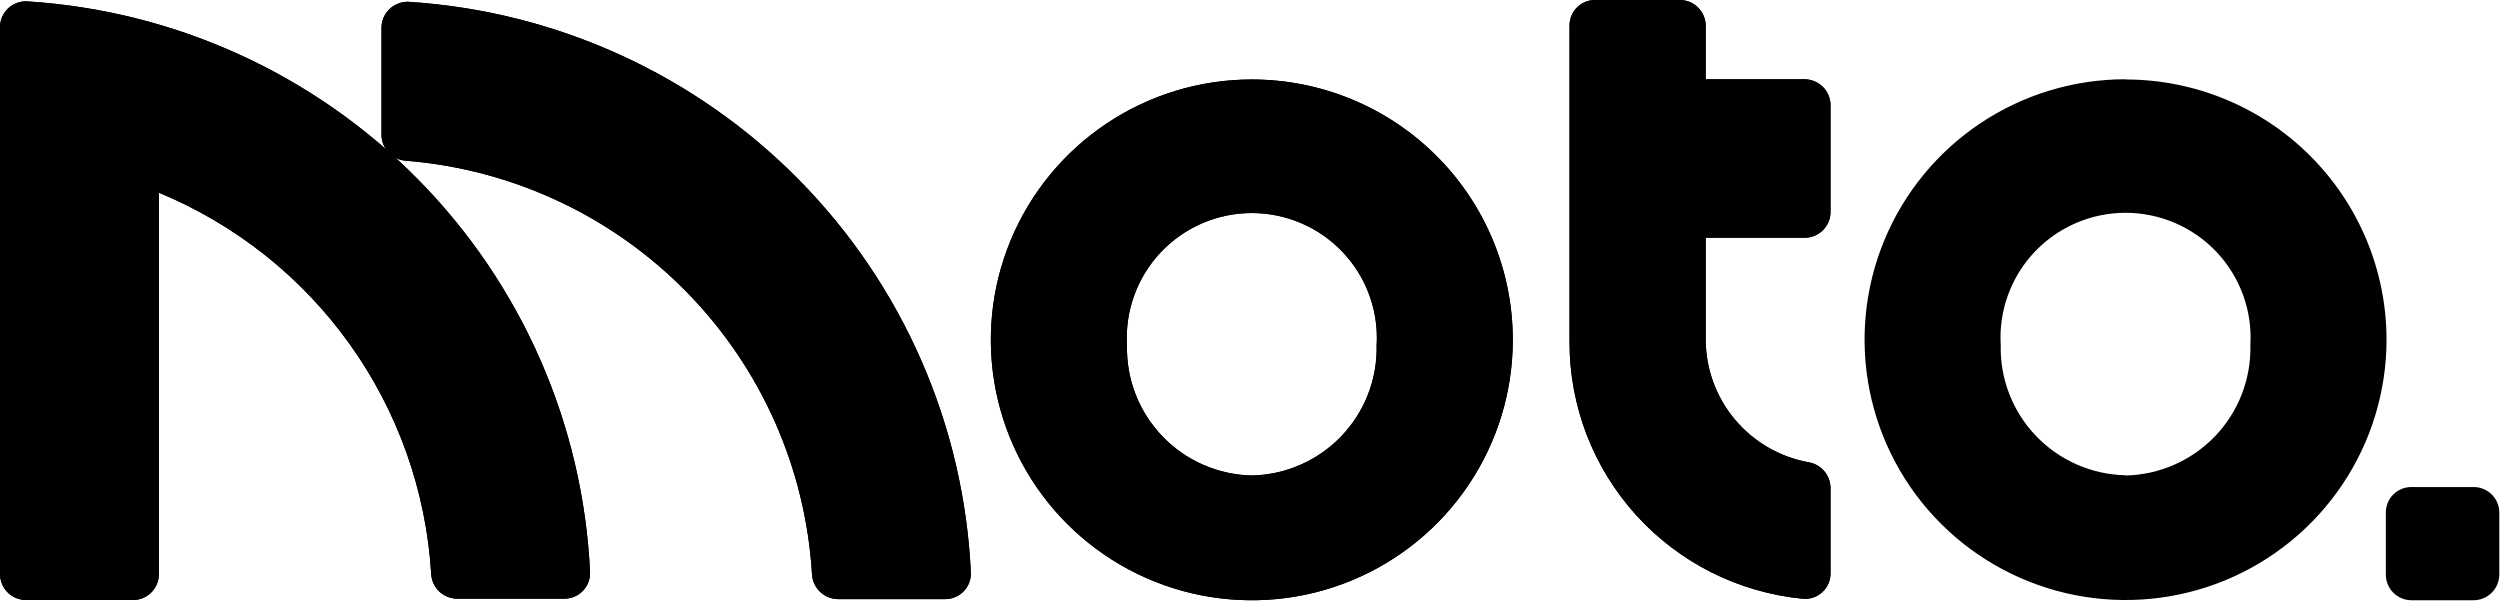 <svg width="425" height="103" viewBox="0 0 425 103" fill="#000000" xmlns="http://www.w3.org/2000/svg">
	<path fill="currentColor" fill-opacity="1" d="M4.591 0.232C3.997 0.206 3.405 0.3 2.849 0.509C2.293 0.718 1.785 1.037 1.356 1.447C0.927 1.857 0.585 2.349 0.352 2.895C0.119 3.44 -0.001 4.027 2.03667e-06 4.62V26.945V97.617C0.01 98.784 0.482 99.9 1.313 100.722C2.144 101.544 3.267 102.005 4.437 102.005H22.608C23.774 102.005 24.893 101.542 25.718 100.719C26.543 99.897 27.006 98.78 27.006 97.617V32.757C40.032 38.142 51.28 47.071 59.465 58.525C67.651 69.979 72.446 83.498 73.302 97.54C73.352 98.673 73.836 99.745 74.654 100.533C75.473 101.321 76.563 101.765 77.701 101.774H95.91C96.499 101.779 97.084 101.666 97.627 101.44C98.171 101.214 98.663 100.881 99.074 100.46C99.485 100.039 99.807 99.539 100.019 98.991C100.231 98.443 100.33 97.857 100.309 97.27C99.132 72.174 88.714 48.393 71.051 30.486C53.388 12.58 29.723 1.806 4.591 0.232ZM306.752 13.473H289.969V4.389C289.969 3.806 289.853 3.229 289.627 2.692C289.401 2.154 289.07 1.667 288.654 1.258C288.237 0.85 287.743 0.528 287.201 0.312C286.658 0.096 286.078 -0.01 285.494 0.001H271.142C269.996 0.001 268.897 0.455 268.087 1.263C267.276 2.072 266.821 3.168 266.821 4.312V57.739V58.162C266.806 69.033 270.847 79.521 278.157 87.582C285.467 95.644 295.523 100.703 306.366 101.774C306.98 101.846 307.603 101.785 308.192 101.596C308.782 101.407 309.323 101.093 309.78 100.677C310.238 100.261 310.6 99.752 310.843 99.184C311.086 98.616 311.204 98.003 311.188 97.386V82.874C311.162 81.816 310.759 80.801 310.053 80.012C309.346 79.222 308.381 78.709 307.33 78.563C302.46 77.649 298.062 75.07 294.893 71.269C291.724 67.468 289.983 62.683 289.969 57.739V40.417H306.79C307.957 40.417 309.075 39.955 309.9 39.132C310.725 38.309 311.188 37.193 311.188 36.029V17.899C311.188 17.318 311.074 16.743 310.851 16.206C310.628 15.668 310.301 15.181 309.889 14.769C309.477 14.358 308.988 14.032 308.449 13.81C307.911 13.587 307.334 13.473 306.752 13.473ZM361.343 13.473C352.568 13.473 343.99 16.069 336.693 20.933C329.397 25.797 323.711 32.71 320.353 40.799C316.995 48.888 316.116 57.788 317.828 66.375C319.54 74.961 323.765 82.849 329.97 89.04C336.175 95.23 344.081 99.446 352.687 101.154C361.293 102.862 370.214 101.985 378.321 98.635C386.428 95.285 393.358 89.611 398.233 82.332C403.108 75.052 405.71 66.494 405.71 57.739C405.7 46.005 401.021 34.756 392.701 26.463C384.382 18.17 373.103 13.511 361.343 13.511V13.473ZM361.343 80.796C358.492 80.736 355.681 80.115 353.071 78.97C350.46 77.824 348.102 76.177 346.131 74.121C344.16 72.065 342.615 69.641 341.584 66.989C340.553 64.336 340.057 61.507 340.123 58.663C339.949 55.775 340.368 52.882 341.356 50.163C342.343 47.443 343.878 44.953 345.865 42.847C347.853 40.741 350.251 39.062 352.913 37.915C355.574 36.768 358.443 36.176 361.343 36.176C364.242 36.176 367.111 36.768 369.773 37.915C372.434 39.062 374.833 40.741 376.82 42.847C378.808 44.953 380.342 47.443 381.33 50.163C382.317 52.882 382.736 55.775 382.562 58.663C382.634 61.51 382.141 64.344 381.112 67.001C380.084 69.657 378.539 72.086 376.568 74.146C374.596 76.206 372.237 77.857 369.624 79.005C367.011 80.152 364.197 80.774 361.343 80.834V80.796ZM212.809 13.511C204.032 13.511 195.452 16.108 188.156 20.974C180.859 25.84 175.172 32.756 171.815 40.846C168.458 48.937 167.582 57.84 169.297 66.427C171.012 75.015 175.241 82.902 181.45 89.092C187.659 95.281 195.568 99.494 204.177 101.197C212.786 102.901 221.708 102.019 229.814 98.663C237.92 95.306 244.847 89.627 249.717 82.342C254.588 75.058 257.184 66.495 257.176 57.739C257.166 46.005 252.487 34.756 244.167 26.463C235.848 18.17 224.569 13.511 212.809 13.511ZM212.809 80.834C209.958 80.774 207.147 80.154 204.537 79.008C201.926 77.863 199.568 76.215 197.597 74.159C195.626 72.103 194.081 69.68 193.05 67.027C192.019 64.375 191.523 61.545 191.59 58.701C191.415 55.813 191.834 52.921 192.822 50.201C193.809 47.481 195.344 44.992 197.331 42.885C199.319 40.779 201.717 39.101 204.379 37.954C207.04 36.806 209.909 36.215 212.809 36.215C215.708 36.215 218.577 36.806 221.239 37.954C223.9 39.101 226.299 40.779 228.286 42.885C230.274 44.992 231.808 47.481 232.796 50.201C233.783 52.921 234.202 55.813 234.028 58.701C234.094 61.545 233.598 64.375 232.567 67.027C231.536 69.68 229.991 72.103 228.02 74.159C226.049 76.215 223.691 77.863 221.081 79.008C218.471 80.154 215.66 80.774 212.809 80.834Z"/>
	<path fill="currentColor" fill-opacity="1" d="M420.524 102.042H409.915C408.765 102.032 407.666 101.57 406.857 100.755C406.048 99.94 405.594 98.84 405.594 97.693V87.146C405.589 86.577 405.697 86.012 405.912 85.484C406.127 84.957 406.444 84.477 406.846 84.073C407.248 83.668 407.726 83.347 408.252 83.128C408.779 82.909 409.344 82.796 409.915 82.796H420.524C421.681 82.796 422.79 83.255 423.607 84.07C424.425 84.886 424.884 85.993 424.884 87.146V97.693C424.874 98.843 424.411 99.944 423.596 100.757C422.781 101.571 421.678 102.032 420.524 102.042Z"/>
	<path fill="currentColor" fill-opacity="1" d="M138.04 97.616C136.956 79.575 129.381 62.531 116.708 49.618C104.034 36.705 87.114 28.79 69.059 27.329C67.958 27.264 66.92 26.796 66.144 26.015C65.368 25.233 64.909 24.194 64.853 23.095V4.734C64.853 4.14 64.973 3.552 65.205 3.004C65.438 2.457 65.779 1.962 66.207 1.549C66.636 1.136 67.143 0.813 67.699 0.6C68.255 0.386 68.849 0.287 69.445 0.308C94.559 1.902 118.201 12.684 135.842 30.59C153.482 48.496 163.881 72.266 165.046 97.346C165.067 97.934 164.969 98.519 164.757 99.067C164.544 99.615 164.223 100.115 163.812 100.536C163.401 100.957 162.909 101.29 162.365 101.516C161.821 101.742 161.237 101.856 160.648 101.85H142.438C141.304 101.832 140.219 101.385 139.402 100.599C138.586 99.813 138.099 98.746 138.04 97.616Z"/>
	<path fill="currentColor" fill-opacity="1" d="M4.591 0.232C3.997 0.206 3.405 0.3 2.849 0.509C2.293 0.718 1.785 1.037 1.356 1.447C0.927 1.857 0.585 2.349 0.352 2.895C0.119 3.44 -0.001 4.027 2.03667e-06 4.62V26.945V97.617C0.01 98.784 0.482 99.9 1.313 100.722C2.144 101.544 3.267 102.005 4.437 102.005H22.608C23.774 102.005 24.893 101.542 25.718 100.719C26.543 99.897 27.006 98.78 27.006 97.617V32.757C40.032 38.142 51.28 47.071 59.465 58.525C67.651 69.979 72.446 83.498 73.302 97.54C73.352 98.673 73.836 99.745 74.654 100.533C75.473 101.321 76.563 101.765 77.701 101.774H95.91C96.499 101.779 97.084 101.666 97.627 101.44C98.171 101.214 98.663 100.881 99.074 100.46C99.485 100.039 99.807 99.539 100.019 98.991C100.231 98.443 100.33 97.857 100.309 97.27C99.132 72.174 88.714 48.393 71.051 30.486C53.388 12.58 29.723 1.806 4.591 0.232ZM306.752 13.473H289.969V4.389C289.969 3.806 289.853 3.229 289.627 2.692C289.401 2.154 289.07 1.667 288.654 1.258C288.237 0.85 287.743 0.528 287.201 0.312C286.658 0.096 286.078 -0.01 285.494 0.001H271.142C269.996 0.001 268.897 0.455 268.087 1.263C267.276 2.072 266.821 3.168 266.821 4.312V57.739V58.162C266.806 69.033 270.847 79.521 278.157 87.582C285.467 95.644 295.523 100.703 306.366 101.774C306.98 101.846 307.603 101.785 308.192 101.596C308.782 101.407 309.323 101.093 309.78 100.677C310.238 100.261 310.6 99.752 310.843 99.184C311.086 98.616 311.204 98.003 311.188 97.386V82.874C311.162 81.816 310.759 80.801 310.053 80.012C309.346 79.222 308.381 78.709 307.33 78.563C302.46 77.649 298.062 75.07 294.893 71.269C291.724 67.468 289.983 62.683 289.969 57.739V40.417H306.79C307.957 40.417 309.075 39.955 309.9 39.132C310.725 38.309 311.188 37.193 311.188 36.029V17.899C311.188 17.318 311.074 16.743 310.851 16.206C310.628 15.668 310.301 15.181 309.889 14.769C309.477 14.358 308.988 14.032 308.449 13.81C307.911 13.587 307.334 13.473 306.752 13.473ZM212.809 13.511C204.032 13.511 195.452 16.108 188.156 20.974C180.859 25.84 175.172 32.756 171.815 40.846C168.458 48.937 167.582 57.84 169.297 66.427C171.012 75.015 175.241 82.902 181.45 89.092C187.659 95.281 195.568 99.494 204.177 101.197C212.786 102.901 221.708 102.019 229.814 98.663C237.92 95.306 244.847 89.627 249.717 82.342C254.588 75.058 257.184 66.495 257.176 57.739C257.166 46.005 252.487 34.756 244.167 26.463C235.848 18.17 224.569 13.511 212.809 13.511ZM212.809 80.834C209.958 80.774 207.147 80.154 204.537 79.008C201.926 77.863 199.568 76.215 197.597 74.159C195.626 72.103 194.081 69.68 193.05 67.027C192.019 64.375 191.523 61.545 191.59 58.701C191.415 55.813 191.834 52.921 192.822 50.201C193.809 47.481 195.344 44.992 197.331 42.885C199.319 40.779 201.717 39.101 204.379 37.954C207.04 36.806 209.909 36.215 212.809 36.215C215.708 36.215 218.577 36.806 221.239 37.954C223.9 39.101 226.299 40.779 228.286 42.885C230.274 44.992 231.808 47.481 232.796 50.201C233.783 52.921 234.202 55.813 234.028 58.701C234.094 61.545 233.598 64.375 232.567 67.027C231.536 69.68 229.991 72.103 228.02 74.159C226.049 76.215 223.691 77.863 221.081 79.008C218.471 80.154 215.66 80.774 212.809 80.834Z"/>
	<path fill="currentColor" fill-opacity="1" d="M138.04 97.616C136.956 79.575 129.381 62.531 116.708 49.618C104.034 36.705 87.114 28.79 69.059 27.329C67.958 27.264 66.92 26.796 66.144 26.015C65.368 25.233 64.909 24.194 64.853 23.095V4.734C64.853 4.14 64.973 3.552 65.205 3.004C65.438 2.457 65.779 1.962 66.207 1.549C66.636 1.136 67.143 0.813 67.699 0.6C68.255 0.386 68.849 0.287 69.445 0.308C94.559 1.902 118.201 12.684 135.842 30.59C153.482 48.496 163.881 72.266 165.046 97.346C165.067 97.934 164.969 98.519 164.757 99.067C164.544 99.615 164.223 100.115 163.812 100.536C163.401 100.957 162.909 101.29 162.365 101.516C161.821 101.742 161.237 101.856 160.648 101.85H142.438C141.304 101.832 140.219 101.385 139.402 100.599C138.586 99.813 138.099 98.746 138.04 97.616Z"/>
</svg>